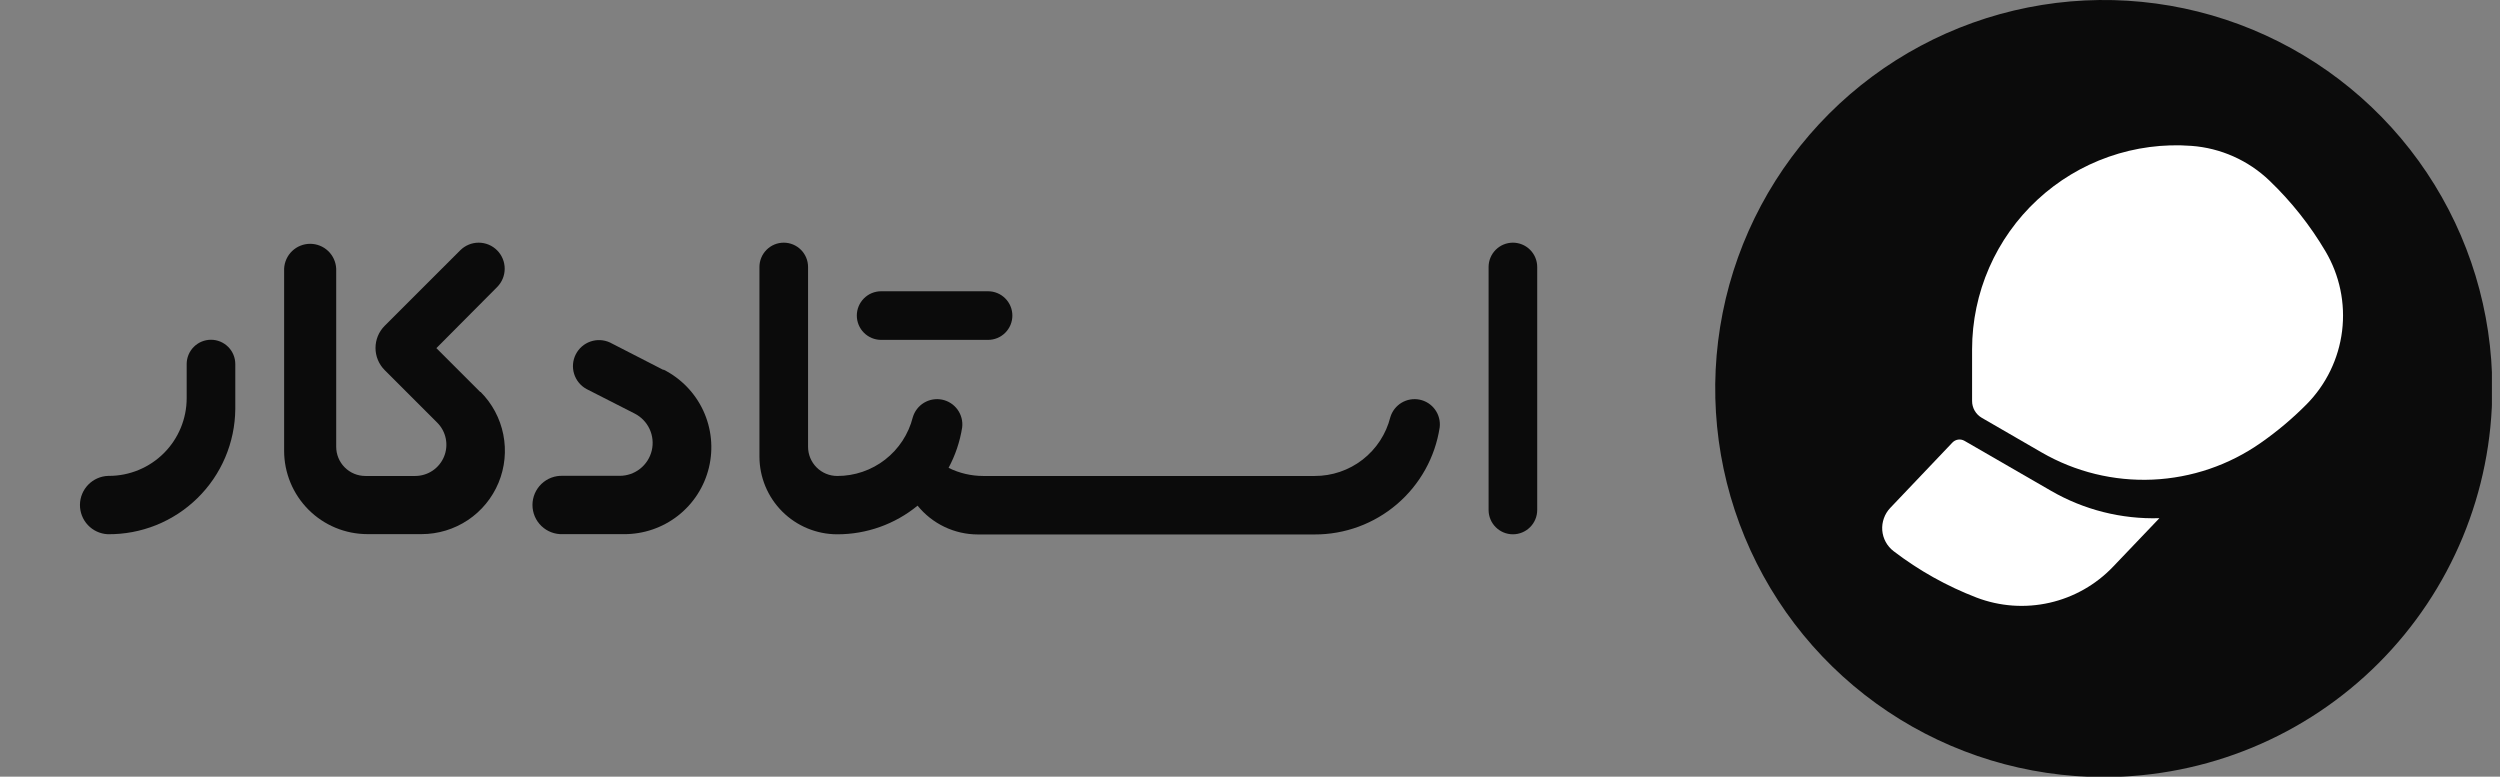 <svg width="206" height="64" viewBox="0 0 206 64" fill="none" xmlns="http://www.w3.org/2000/svg">
<rect x="0" y="0" width="206" height="64" fill="#808080" stroke="none"/>
<g clip-path="url(#clip0)">
<path fill-rule="evenodd" clip-rule="evenodd" d="M205.364 32.015C205.364 25.683 203.486 19.493 199.969 14.229C196.451 8.964 191.451 4.86 185.601 2.437C179.751 0.014 173.314 -0.62 167.103 0.615C160.893 1.85 155.188 4.9 150.711 9.377C146.234 13.854 143.184 19.559 141.949 25.769C140.714 31.98 141.348 38.417 143.771 44.267C146.194 50.117 150.298 55.117 155.562 58.635C160.827 62.153 167.017 64.03 173.349 64.03C181.84 64.03 189.983 60.657 195.987 54.653C201.991 48.649 205.364 40.506 205.364 32.015Z" fill="#0B0B0B"/>
<path fill-rule="evenodd" clip-rule="evenodd" d="M177.935 42.698C174.804 42.792 171.709 42.009 168.998 40.439L161.867 36.321C161.71 36.232 161.528 36.197 161.35 36.223C161.171 36.249 161.006 36.334 160.881 36.464L155.754 41.855C155.522 42.1 155.344 42.39 155.232 42.708C155.119 43.026 155.073 43.363 155.098 43.699C155.125 44.035 155.221 44.361 155.382 44.657C155.543 44.953 155.765 45.212 156.032 45.416C158.117 47.011 160.419 48.299 162.869 49.241C164.788 49.973 166.88 50.121 168.883 49.667C170.886 49.213 172.71 48.177 174.125 46.689L177.935 42.698Z" fill="white"/>
<path fill-rule="evenodd" clip-rule="evenodd" d="M191.616 20.701C190.352 18.562 188.802 16.607 187.008 14.888C185.262 13.211 182.985 12.197 180.571 12.019C178.264 11.847 175.947 12.153 173.763 12.917C171.58 13.681 169.578 14.888 167.882 16.461C166.186 18.034 164.833 19.939 163.907 22.059C162.981 24.179 162.502 26.467 162.5 28.78V33.041C162.499 33.322 162.573 33.598 162.713 33.841C162.853 34.084 163.055 34.286 163.298 34.427L168.23 37.28C171.005 38.884 174.18 39.661 177.382 39.52C180.583 39.378 183.678 38.325 186.3 36.482C187.648 35.541 188.908 34.48 190.065 33.312C191.68 31.677 192.709 29.552 192.989 27.271C193.27 24.989 192.787 22.679 191.616 20.701Z" fill="white"/>
<path d="M19.388 33.616V29.999C19.388 29.468 19.177 28.958 18.801 28.583C18.425 28.207 17.916 27.996 17.385 27.996C16.854 27.996 16.344 28.207 15.969 28.583C15.593 28.958 15.382 29.468 15.382 29.999V32.807C15.382 34.506 14.707 36.135 13.506 37.337C12.304 38.538 10.675 39.213 8.976 39.213H8.917C8.297 39.233 7.708 39.491 7.274 39.935C6.84 40.378 6.594 40.972 6.588 41.592C6.582 42.213 6.815 42.811 7.24 43.264C7.665 43.716 8.248 43.986 8.867 44.019C10.235 44.035 11.592 43.781 12.862 43.272C14.132 42.762 15.288 42.007 16.265 41.05C17.243 40.093 18.022 38.953 18.557 37.694C19.093 36.435 19.375 35.083 19.388 33.715V33.616Z" fill="#0B0B0B"/>
<path d="M39.575 32.303L35.958 28.686L40.959 23.658C41.158 23.459 41.316 23.222 41.424 22.962C41.532 22.702 41.587 22.423 41.587 22.141C41.587 21.86 41.532 21.581 41.424 21.32C41.316 21.06 41.158 20.824 40.959 20.624C40.76 20.425 40.523 20.267 40.263 20.159C40.002 20.052 39.724 19.996 39.442 19.996C39.16 19.996 38.881 20.052 38.621 20.159C38.361 20.267 38.124 20.425 37.925 20.624L31.695 26.85C31.213 27.334 30.942 27.989 30.942 28.672C30.942 29.355 31.213 30.01 31.695 30.494L36.026 34.825C36.386 35.184 36.632 35.642 36.732 36.141C36.832 36.639 36.782 37.156 36.589 37.626C36.395 38.097 36.067 38.499 35.645 38.783C35.223 39.066 34.726 39.218 34.218 39.22H30.108C29.47 39.22 28.858 38.967 28.407 38.515C27.956 38.064 27.703 37.453 27.703 36.815V22.139C27.677 21.587 27.44 21.066 27.041 20.684C26.641 20.303 26.11 20.09 25.557 20.09C25.005 20.09 24.474 20.303 24.074 20.684C23.674 21.066 23.438 21.587 23.412 22.139V37.145C23.412 38.966 24.136 40.713 25.424 42.001C26.712 43.289 28.458 44.012 30.28 44.012H34.738C36.096 44.012 37.423 43.609 38.553 42.855C39.682 42.1 40.562 41.028 41.082 39.773C41.601 38.518 41.737 37.137 41.472 35.805C41.208 34.473 40.554 33.249 39.593 32.289L39.575 32.303Z" fill="#0B0B0B"/>
<path d="M54.672 30.486L50.268 28.226C49.764 27.99 49.187 27.959 48.66 28.14C48.133 28.321 47.698 28.7 47.445 29.196C47.192 29.692 47.142 30.268 47.305 30.8C47.468 31.333 47.832 31.781 48.32 32.051L52.294 34.076C52.837 34.352 53.272 34.803 53.528 35.357C53.784 35.91 53.846 36.534 53.704 37.127C53.562 37.72 53.224 38.248 52.745 38.625C52.266 39.003 51.674 39.208 51.064 39.208H46.385C46.06 39.194 45.736 39.245 45.432 39.36C45.129 39.474 44.851 39.649 44.617 39.873C44.382 40.098 44.196 40.367 44.068 40.666C43.941 40.965 43.875 41.286 43.875 41.611C43.875 41.935 43.941 42.257 44.068 42.555C44.196 42.854 44.382 43.123 44.617 43.348C44.851 43.572 45.129 43.747 45.432 43.861C45.736 43.976 46.06 44.028 46.385 44.014H51.412C53.028 44.023 54.6 43.485 55.872 42.488C57.144 41.491 58.041 40.093 58.417 38.521C58.794 36.95 58.628 35.297 57.947 33.831C57.265 32.366 56.108 31.174 54.663 30.45L54.672 30.486Z" fill="#0B0B0B"/>
<path d="M81.407 24H72.604C72.341 24 72.081 24.052 71.838 24.152C71.595 24.253 71.374 24.401 71.188 24.587C71.002 24.773 70.855 24.993 70.754 25.236C70.653 25.479 70.602 25.74 70.602 26.003C70.602 26.266 70.653 26.526 70.754 26.769C70.855 27.012 71.002 27.233 71.188 27.419C71.374 27.605 71.595 27.753 71.838 27.853C72.081 27.954 72.341 28.006 72.604 28.006H81.416C81.947 28.006 82.457 27.795 82.832 27.419C83.208 27.044 83.419 26.534 83.419 26.003C83.419 25.472 83.208 24.962 82.832 24.587C82.457 24.211 81.947 24 81.416 24H81.407Z" fill="#0B0B0B"/>
<path d="M118.631 35.214C118.692 34.696 118.555 34.174 118.249 33.751C117.943 33.328 117.49 33.036 116.979 32.931C116.467 32.827 115.935 32.918 115.488 33.186C115.04 33.455 114.71 33.882 114.562 34.382C114.212 35.77 113.407 37 112.276 37.877C111.146 38.753 109.754 39.226 108.323 39.22H81.015C80.026 39.219 79.049 38.99 78.162 38.551C78.721 37.51 79.1 36.382 79.284 35.214C79.344 34.696 79.208 34.174 78.902 33.751C78.596 33.328 78.142 33.036 77.631 32.931C77.12 32.827 76.588 32.918 76.14 33.186C75.693 33.455 75.363 33.882 75.215 34.382C74.865 35.767 74.062 36.996 72.934 37.872C71.806 38.749 70.418 39.223 68.989 39.22C68.351 39.22 67.739 38.967 67.288 38.516C66.837 38.064 66.584 37.453 66.584 36.815V21.999C66.584 21.468 66.373 20.958 65.997 20.583C65.622 20.207 65.112 19.996 64.581 19.996C64.05 19.996 63.54 20.207 63.165 20.583C62.789 20.958 62.578 21.468 62.578 21.999V37.62C62.579 39.319 63.255 40.949 64.457 42.15C65.66 43.351 67.29 44.026 68.989 44.026C71.402 44.031 73.743 43.197 75.608 41.666C76.208 42.407 76.966 43.005 77.826 43.415C78.687 43.826 79.628 44.039 80.581 44.039H108.323C110.813 44.047 113.223 43.16 115.115 41.54C117.007 39.92 118.255 37.676 118.631 35.214Z" fill="#0B0B0B"/>
<path d="M126.666 21.999C126.666 21.468 126.455 20.958 126.079 20.583C125.704 20.207 125.194 19.996 124.663 19.996C124.132 19.996 123.622 20.207 123.247 20.583C122.871 20.958 122.66 21.468 122.66 21.999V42.023C122.66 42.554 122.871 43.064 123.247 43.439C123.622 43.815 124.132 44.026 124.663 44.026C125.194 44.026 125.704 43.815 126.079 43.439C126.455 43.064 126.666 42.554 126.666 42.023V21.999Z" fill="#0B0B0B"/>
</g>
<defs>
<clipPath id="clip0">
<path d="M0 0H205.333V64H0V0Z" fill="white"/>
</clipPath>
</defs>
</svg>
